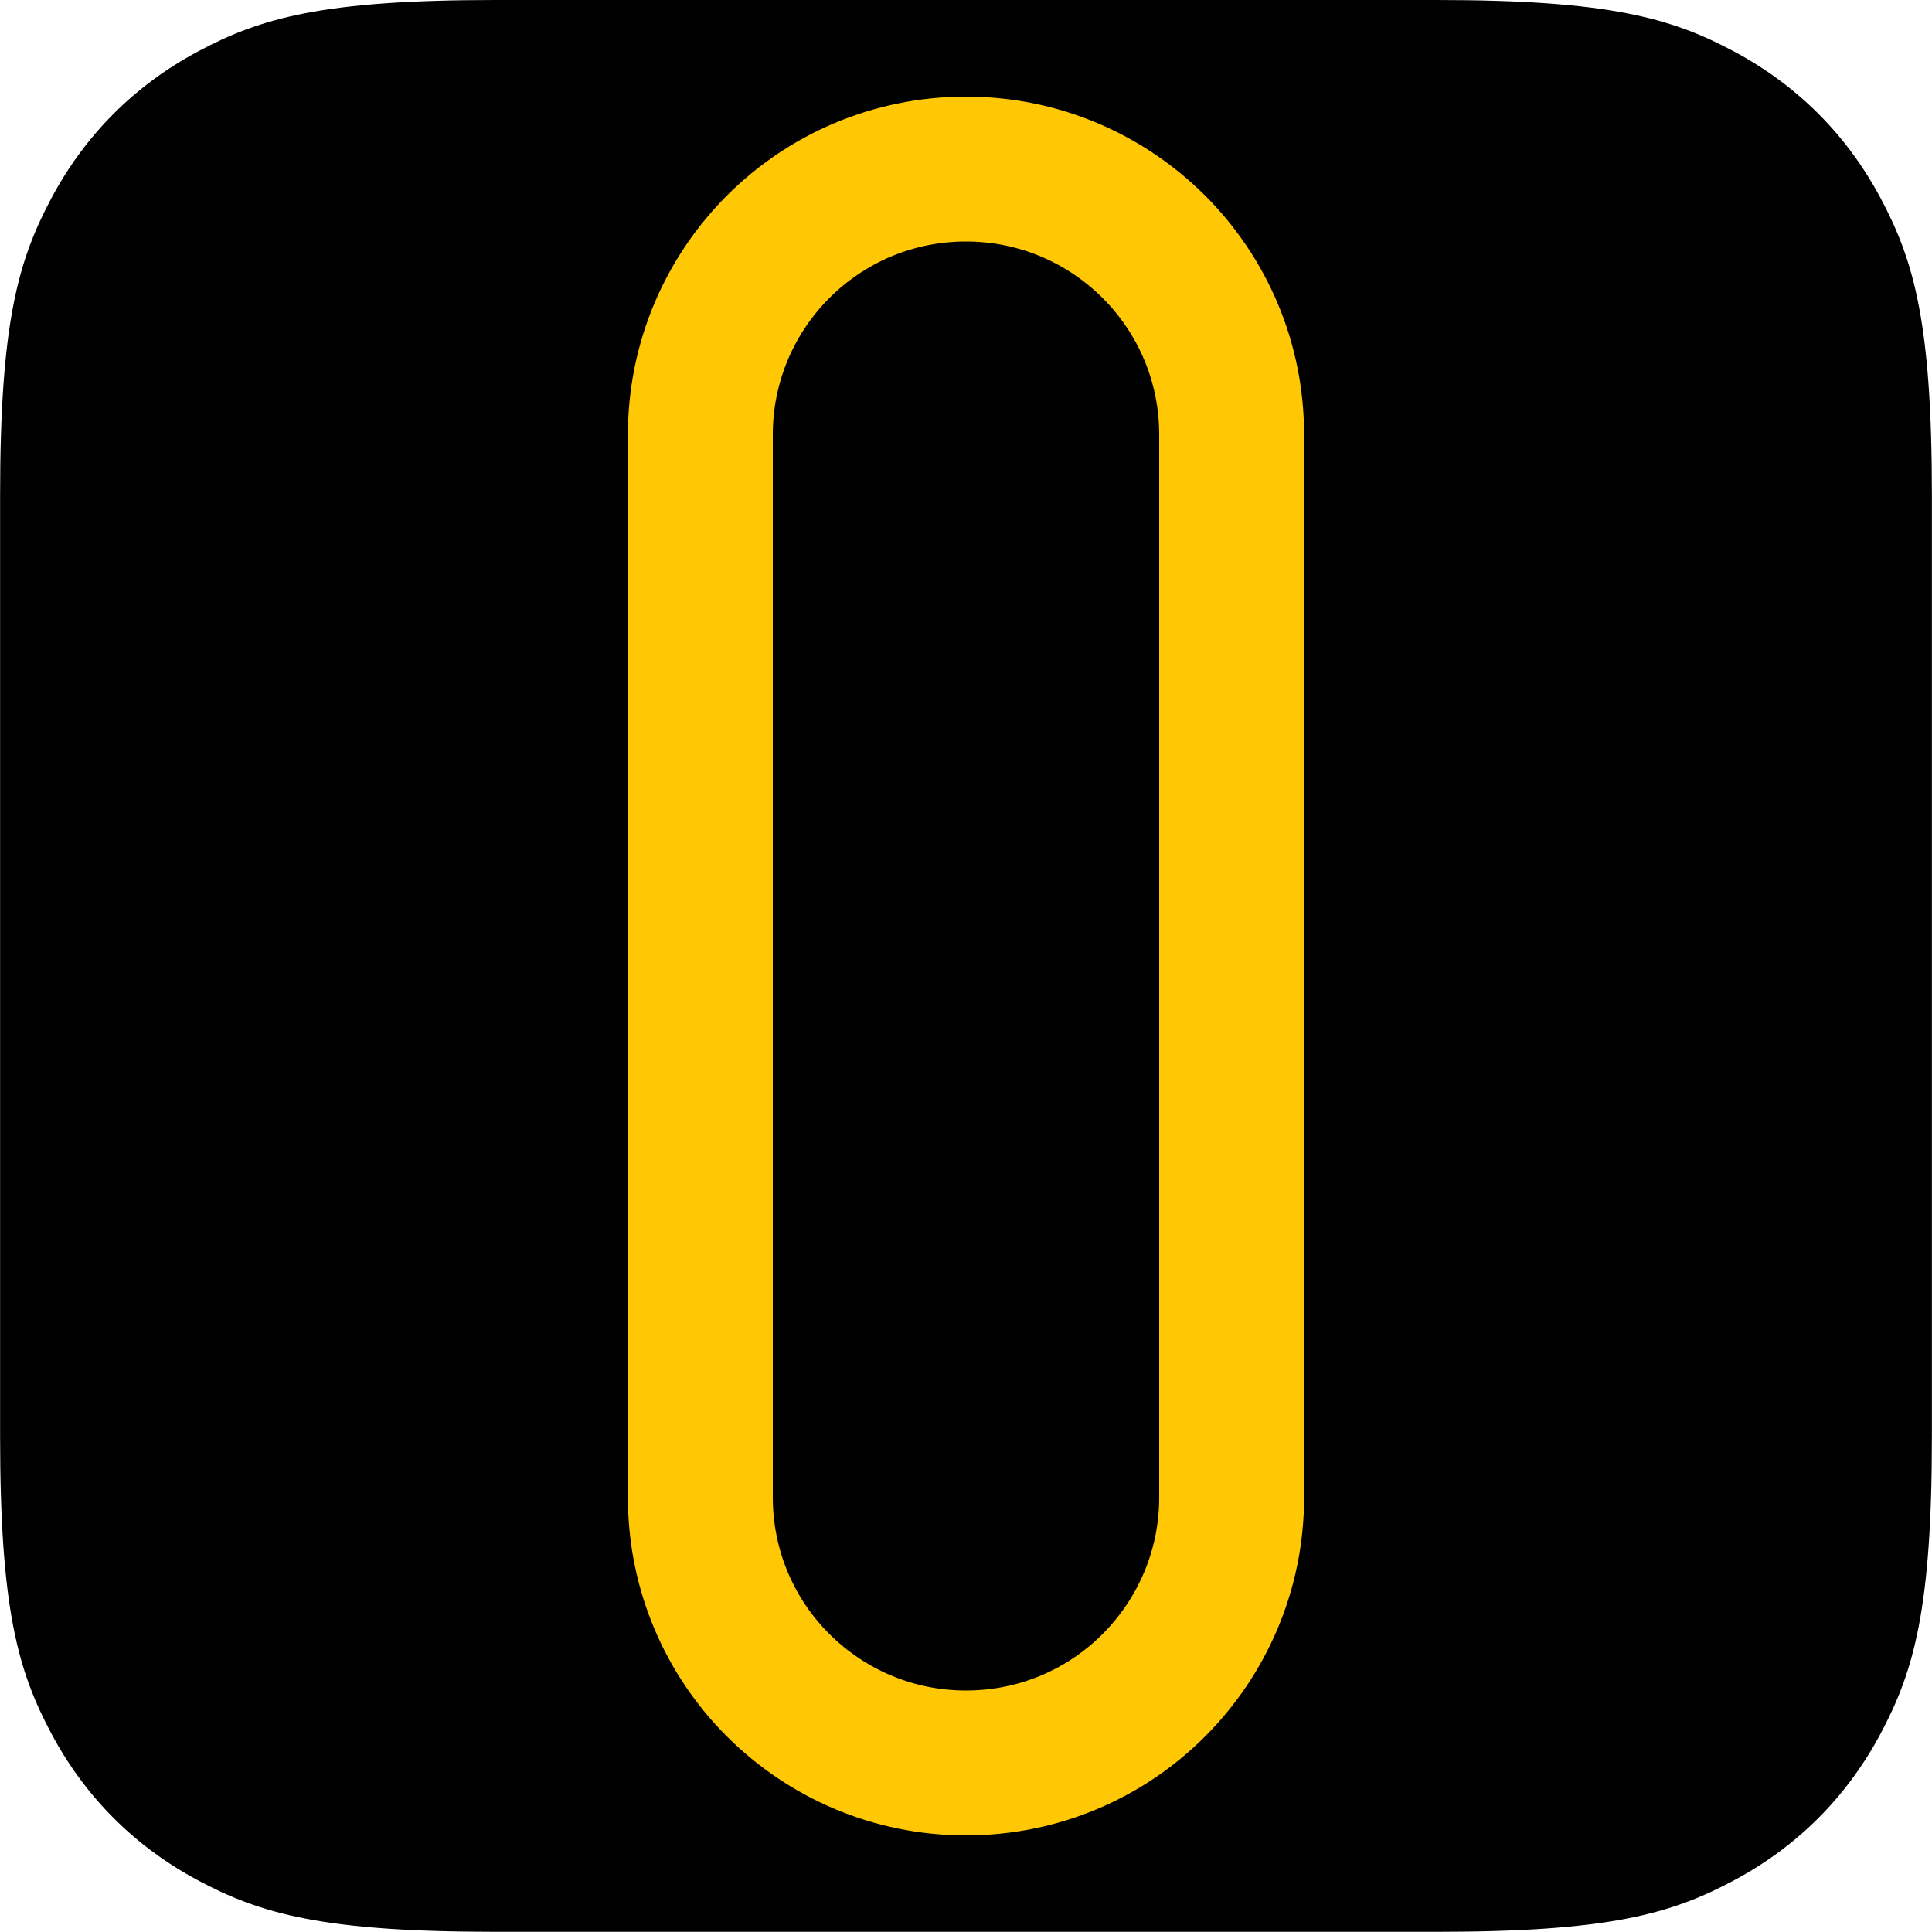<svg height="20" viewBox="0 0 20 20" width="20" xmlns="http://www.w3.org/2000/svg"><g fill="none" fill-rule="evenodd"><path d="m5.128-0h9.744c1.783 0 2.43.186 3.081.534.652.349 1.163.86 1.512 1.512s.534 1.298.534 3.081v9.744c0 1.783-.186 2.43-.534 3.081-.349.652-.86 1.163-1.512 1.512-.652.349-1.298.534-3.081.534h-9.744c-1.783 0-2.43-.186-3.081-.534s-1.163-.86-1.512-1.512c-.349-.652-.534-1.298-.534-3.081v-9.744c0-1.783.186-2.43.534-3.081.349-.652.86-1.163 1.512-1.512.652-.349 1.298-.534 3.081-.534z" fill="#000"/><path d="m13-.75c.759 0 1.447.308 1.945.805.498.498.805 1.185.805 1.945s-.308 1.447-.805 1.945c-.498.498-1.185.805-1.945.805h-11c-.759 0-1.447-.308-1.945-.805s-.805-1.185-.805-1.945.308-1.447.805-1.945 1.185-.805 1.945-.805z" stroke="#ffc704" stroke-width="1.5" transform="matrix(0 -1 1 0 8 17.5)"/></g></svg>
